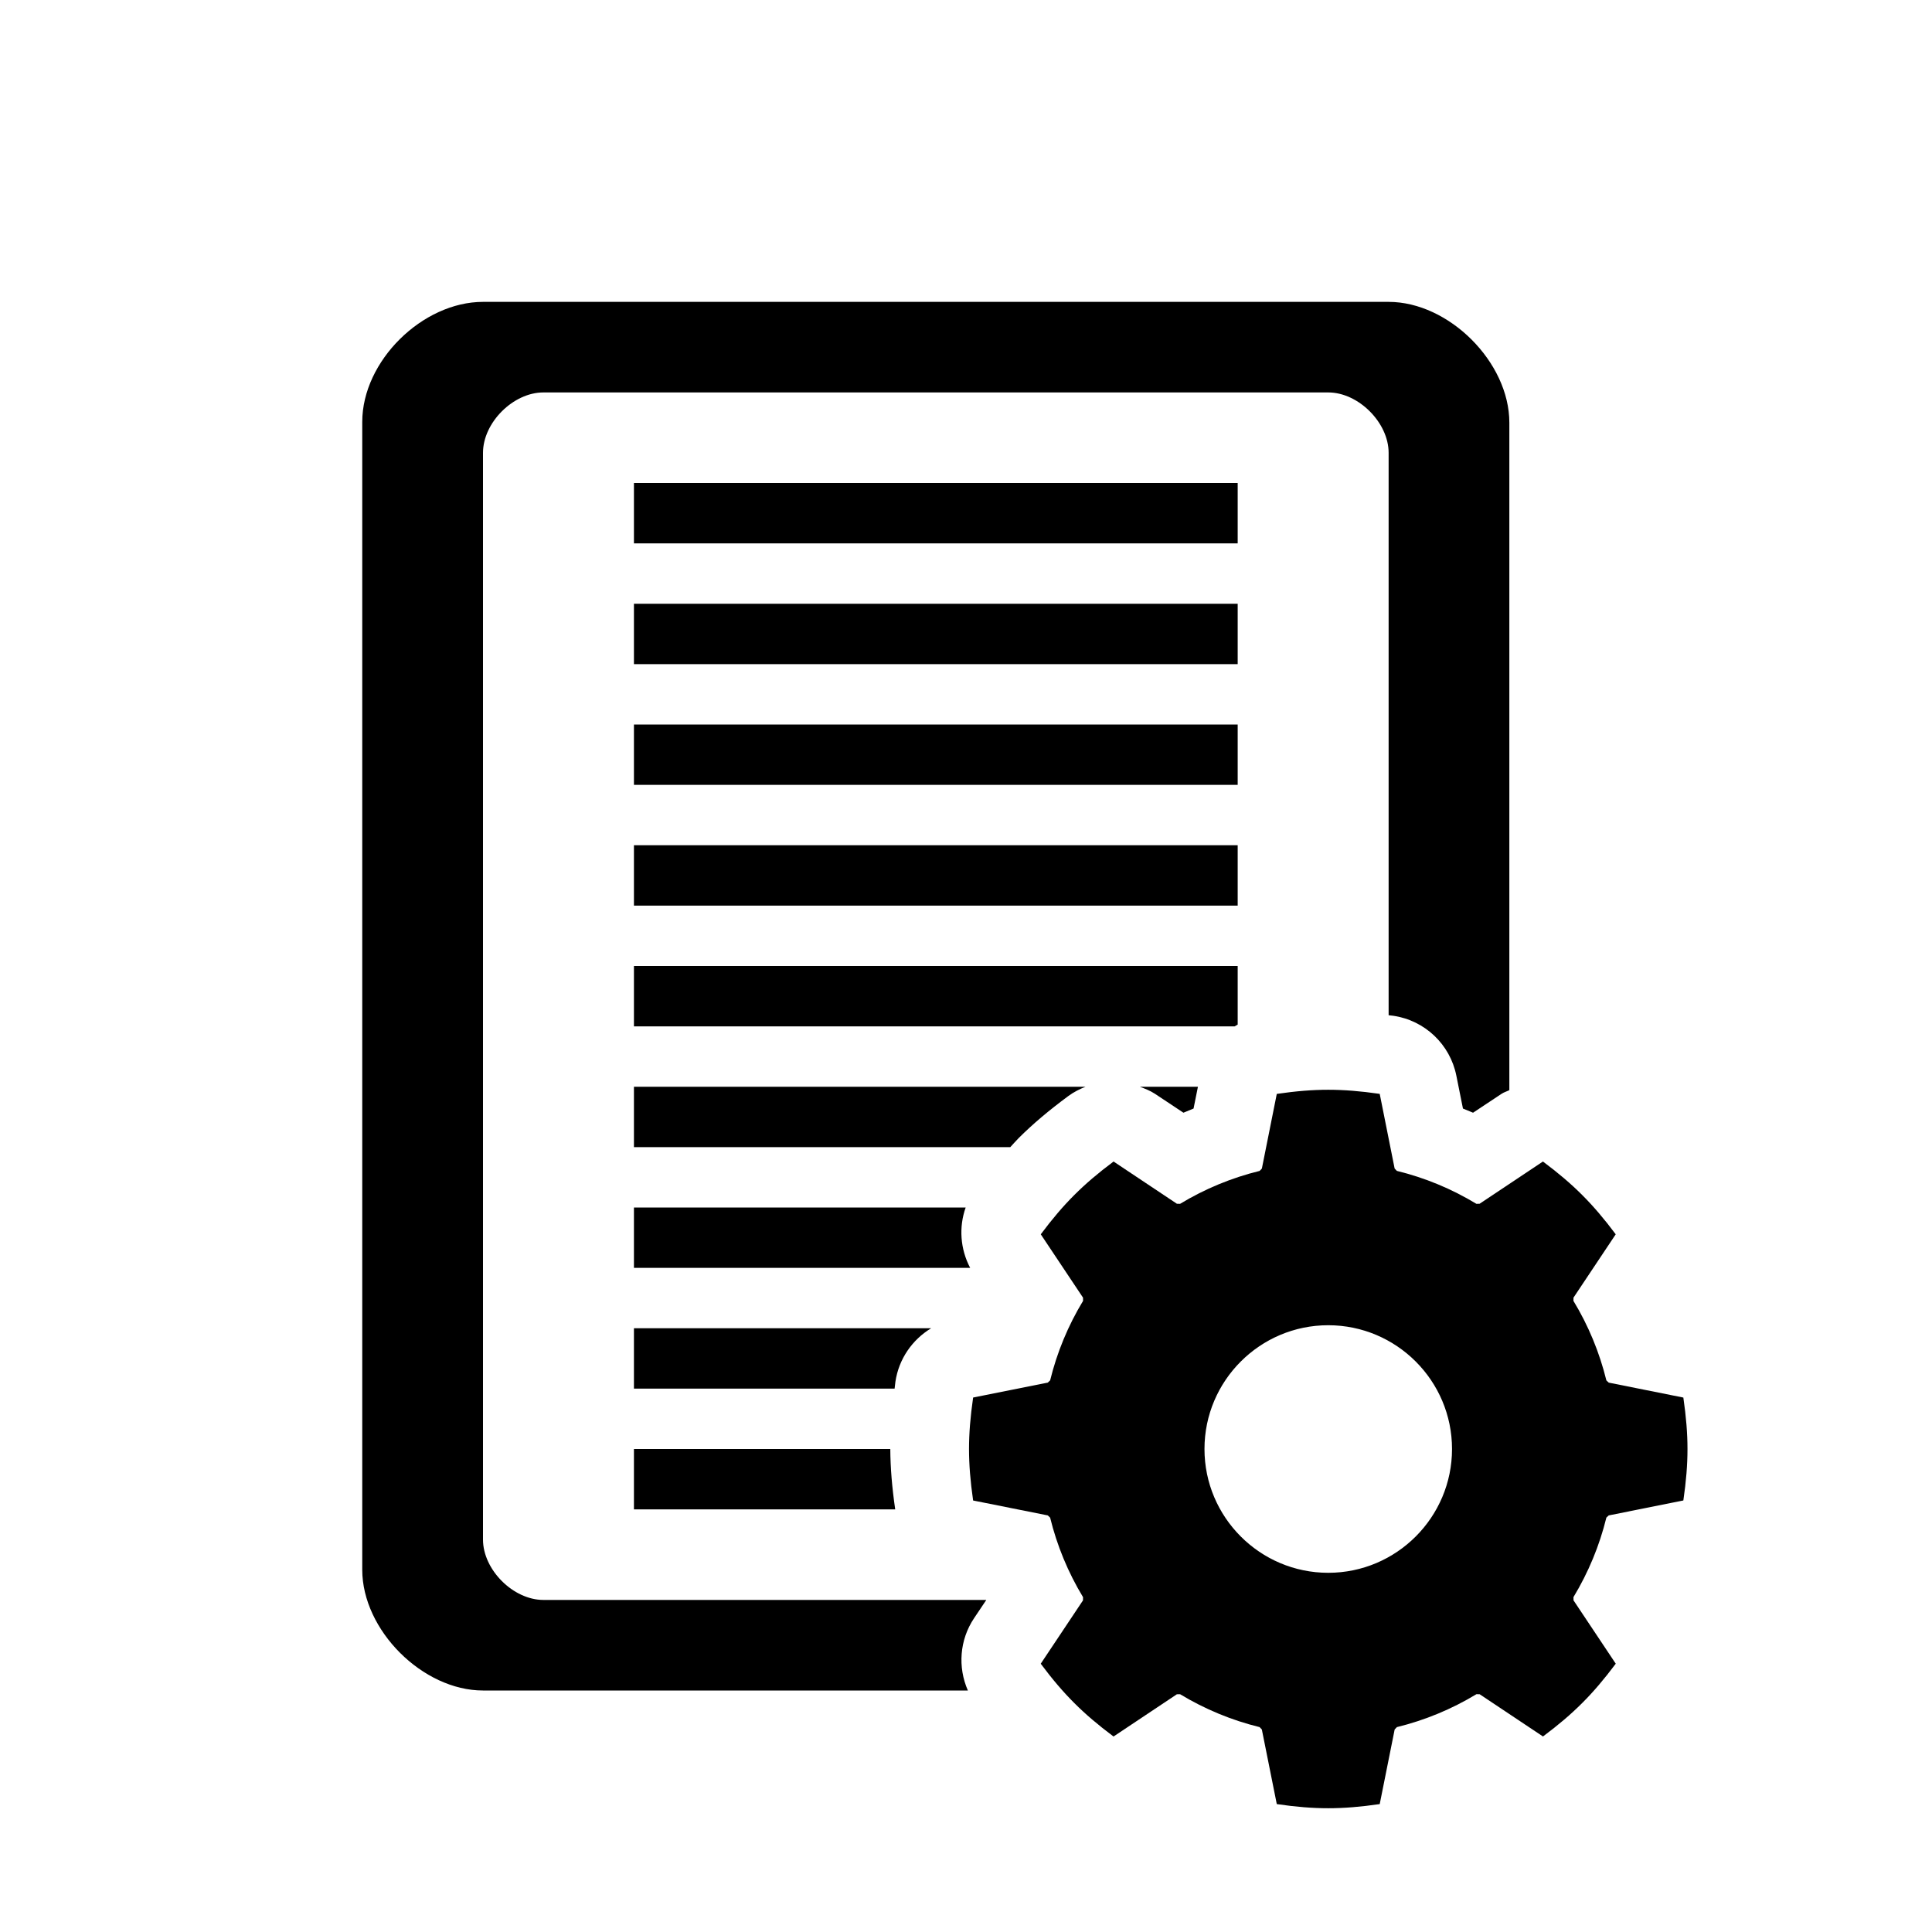 <?xml version="1.0" encoding="UTF-8" standalone="no"?>
<!-- Generator: Adobe Illustrator 15.1.0, SVG Export Plug-In . SVG Version: 6.00 Build 0)  -->

<svg
   version="1.1"
   id="Layer_1"
   x="0px"
   y="0px"
   width="64px"
   height="64px"
   viewBox="0 0 64 64"
   enable-background="new 0 0 64 64"
   xml:space="preserve"
   sodipodi:docname="hb-presets.svg"
   inkscape:version="1.2.1 (9c6d41e410, 2022-07-14)"
   xmlns:inkscape="http://www.inkscape.org/namespaces/inkscape"
   xmlns:sodipodi="http://sodipodi.sourceforge.net/DTD/sodipodi-0.dtd"
   xmlns="http://www.w3.org/2000/svg"
   xmlns:svg="http://www.w3.org/2000/svg"><defs
   id="defs1292" /><sodipodi:namedview
   id="namedview1290"
   pagecolor="#ffffff"
   bordercolor="#000000"
   borderopacity="0.25"
   inkscape:showpageshadow="2"
   inkscape:pageopacity="0.0"
   inkscape:pagecheckerboard="0"
   inkscape:deskcolor="#d1d1d1"
   showgrid="false"
   inkscape:zoom="12.046875"
   inkscape:cx="32.041505"
   inkscape:cy="32.083009"
   inkscape:current-layer="Layer_1" />
<linearGradient
   id="SVGID_1_"
   gradientUnits="userSpaceOnUse"
   x1="34"
   y1="10"
   x2="34"
   y2="60">
	<stop
   offset="0"
   style="stop-color:#595959"
   id="stop1282" />
	<stop
   offset="1"
   style="stop-color:#333333"
   id="stop1284" />
</linearGradient>
<path
   fill="url(#SVGID_1_)"
   d="M41,30H21v-2h20V30z M41,24H21v2h20V24z M41,20H21v2h20V20z M41,16H21v2h20V16z M16,51V15  c0-1,1-2,2-2h26c1,0,2,1,2,2v18.631c0.054,0.008,0.1,0.01,0.155,0.018c1.044,0.153,1.88,0.946,2.088,1.981l0.219,1.092  c0.112,0.044,0.224,0.09,0.335,0.138l0.944-0.626c0.081-0.054,0.173-0.078,0.258-0.121V14c0-2-2-4-4-4H16c-2,0-4,1.954-4,3.977  C12,14,12,52,12,52c0,2,2,4,4,4h16.062c-0.338-0.771-0.277-1.675,0.206-2.396L32.673,53H18C17,53,16,52,16,51z M39.203,36.86  c0.111-0.047,0.223-0.093,0.335-0.138L39.683,36H37.76c0.171,0.065,0.342,0.13,0.5,0.234L39.203,36.86z M21,48v2h8.655  c-0.107-0.738-0.159-1.38-0.163-2H21z M30.846,44H21v2h8.635c0.011-0.08,0.015-0.149,0.027-0.231  C29.774,45.017,30.22,44.378,30.846,44z M41,33.941V32H21v2h19.9C40.933,33.979,40.966,33.96,41,33.941z M33.744,37.701  c0.472-0.47,0.996-0.913,1.648-1.395c0.177-0.13,0.37-0.228,0.567-0.306H21v2h12.467C33.56,37.902,33.65,37.795,33.744,37.701z   M31.989,40H21v2h11.138C31.809,41.376,31.758,40.651,31.989,40z M53.213,50.273c-0.227,0.926-0.594,1.813-1.09,2.634l0.002,0.107  l1.399,2.098c-0.386,0.516-0.739,0.931-1.11,1.301c-0.37,0.371-0.785,0.725-1.301,1.11l-2.097-1.399l-0.107-0.002  c-0.819,0.496-1.706,0.863-2.635,1.091l-0.074,0.078l-0.495,2.472C45.065,59.856,44.522,59.9,44,59.9s-1.065-0.043-1.705-0.137  l-0.495-2.472l-0.074-0.078c-0.926-0.227-1.813-0.594-2.634-1.09l-0.107,0.002l-2.098,1.399c-0.516-0.386-0.931-0.739-1.301-1.11  c-0.371-0.37-0.725-0.785-1.11-1.301l1.399-2.098l0.002-0.107c-0.497-0.821-0.863-1.708-1.09-2.634l-0.078-0.074l-2.473-0.494  C32.143,49.062,32.1,48.519,32.1,48c0-0.518,0.043-1.062,0.136-1.705l2.473-0.494l0.078-0.074c0.228-0.93,0.595-1.816,1.091-2.634  l-0.002-0.107l-1.399-2.098c0.386-0.517,0.74-0.932,1.11-1.301c0.37-0.37,0.784-0.724,1.301-1.11l2.098,1.399l0.107,0.002  c0.821-0.497,1.708-0.863,2.634-1.09l0.074-0.078l0.494-2.473C42.938,36.143,43.481,36.1,44,36.1s1.062,0.043,1.705,0.136  l0.494,2.473l0.074,0.078c0.93,0.228,1.816,0.595,2.634,1.091l0.107-0.002l2.098-1.399c0.517,0.386,0.932,0.74,1.301,1.11  c0.37,0.37,0.724,0.784,1.11,1.301l-1.399,2.098l-0.002,0.107c0.496,0.818,0.863,1.705,1.091,2.634l0.078,0.074l2.472,0.495  C55.856,46.935,55.9,47.478,55.9,48c0,0.522-0.043,1.065-0.137,1.705l-2.472,0.495L53.213,50.273z M48.1,48  c0-2.26-1.839-4.1-4.1-4.1s-4.1,1.839-4.1,4.1c0,2.261,1.839,4.101,4.1,4.101S48.1,50.261,48.1,48z"
   id="path1287"
   style="fill:#000000" />
</svg>

